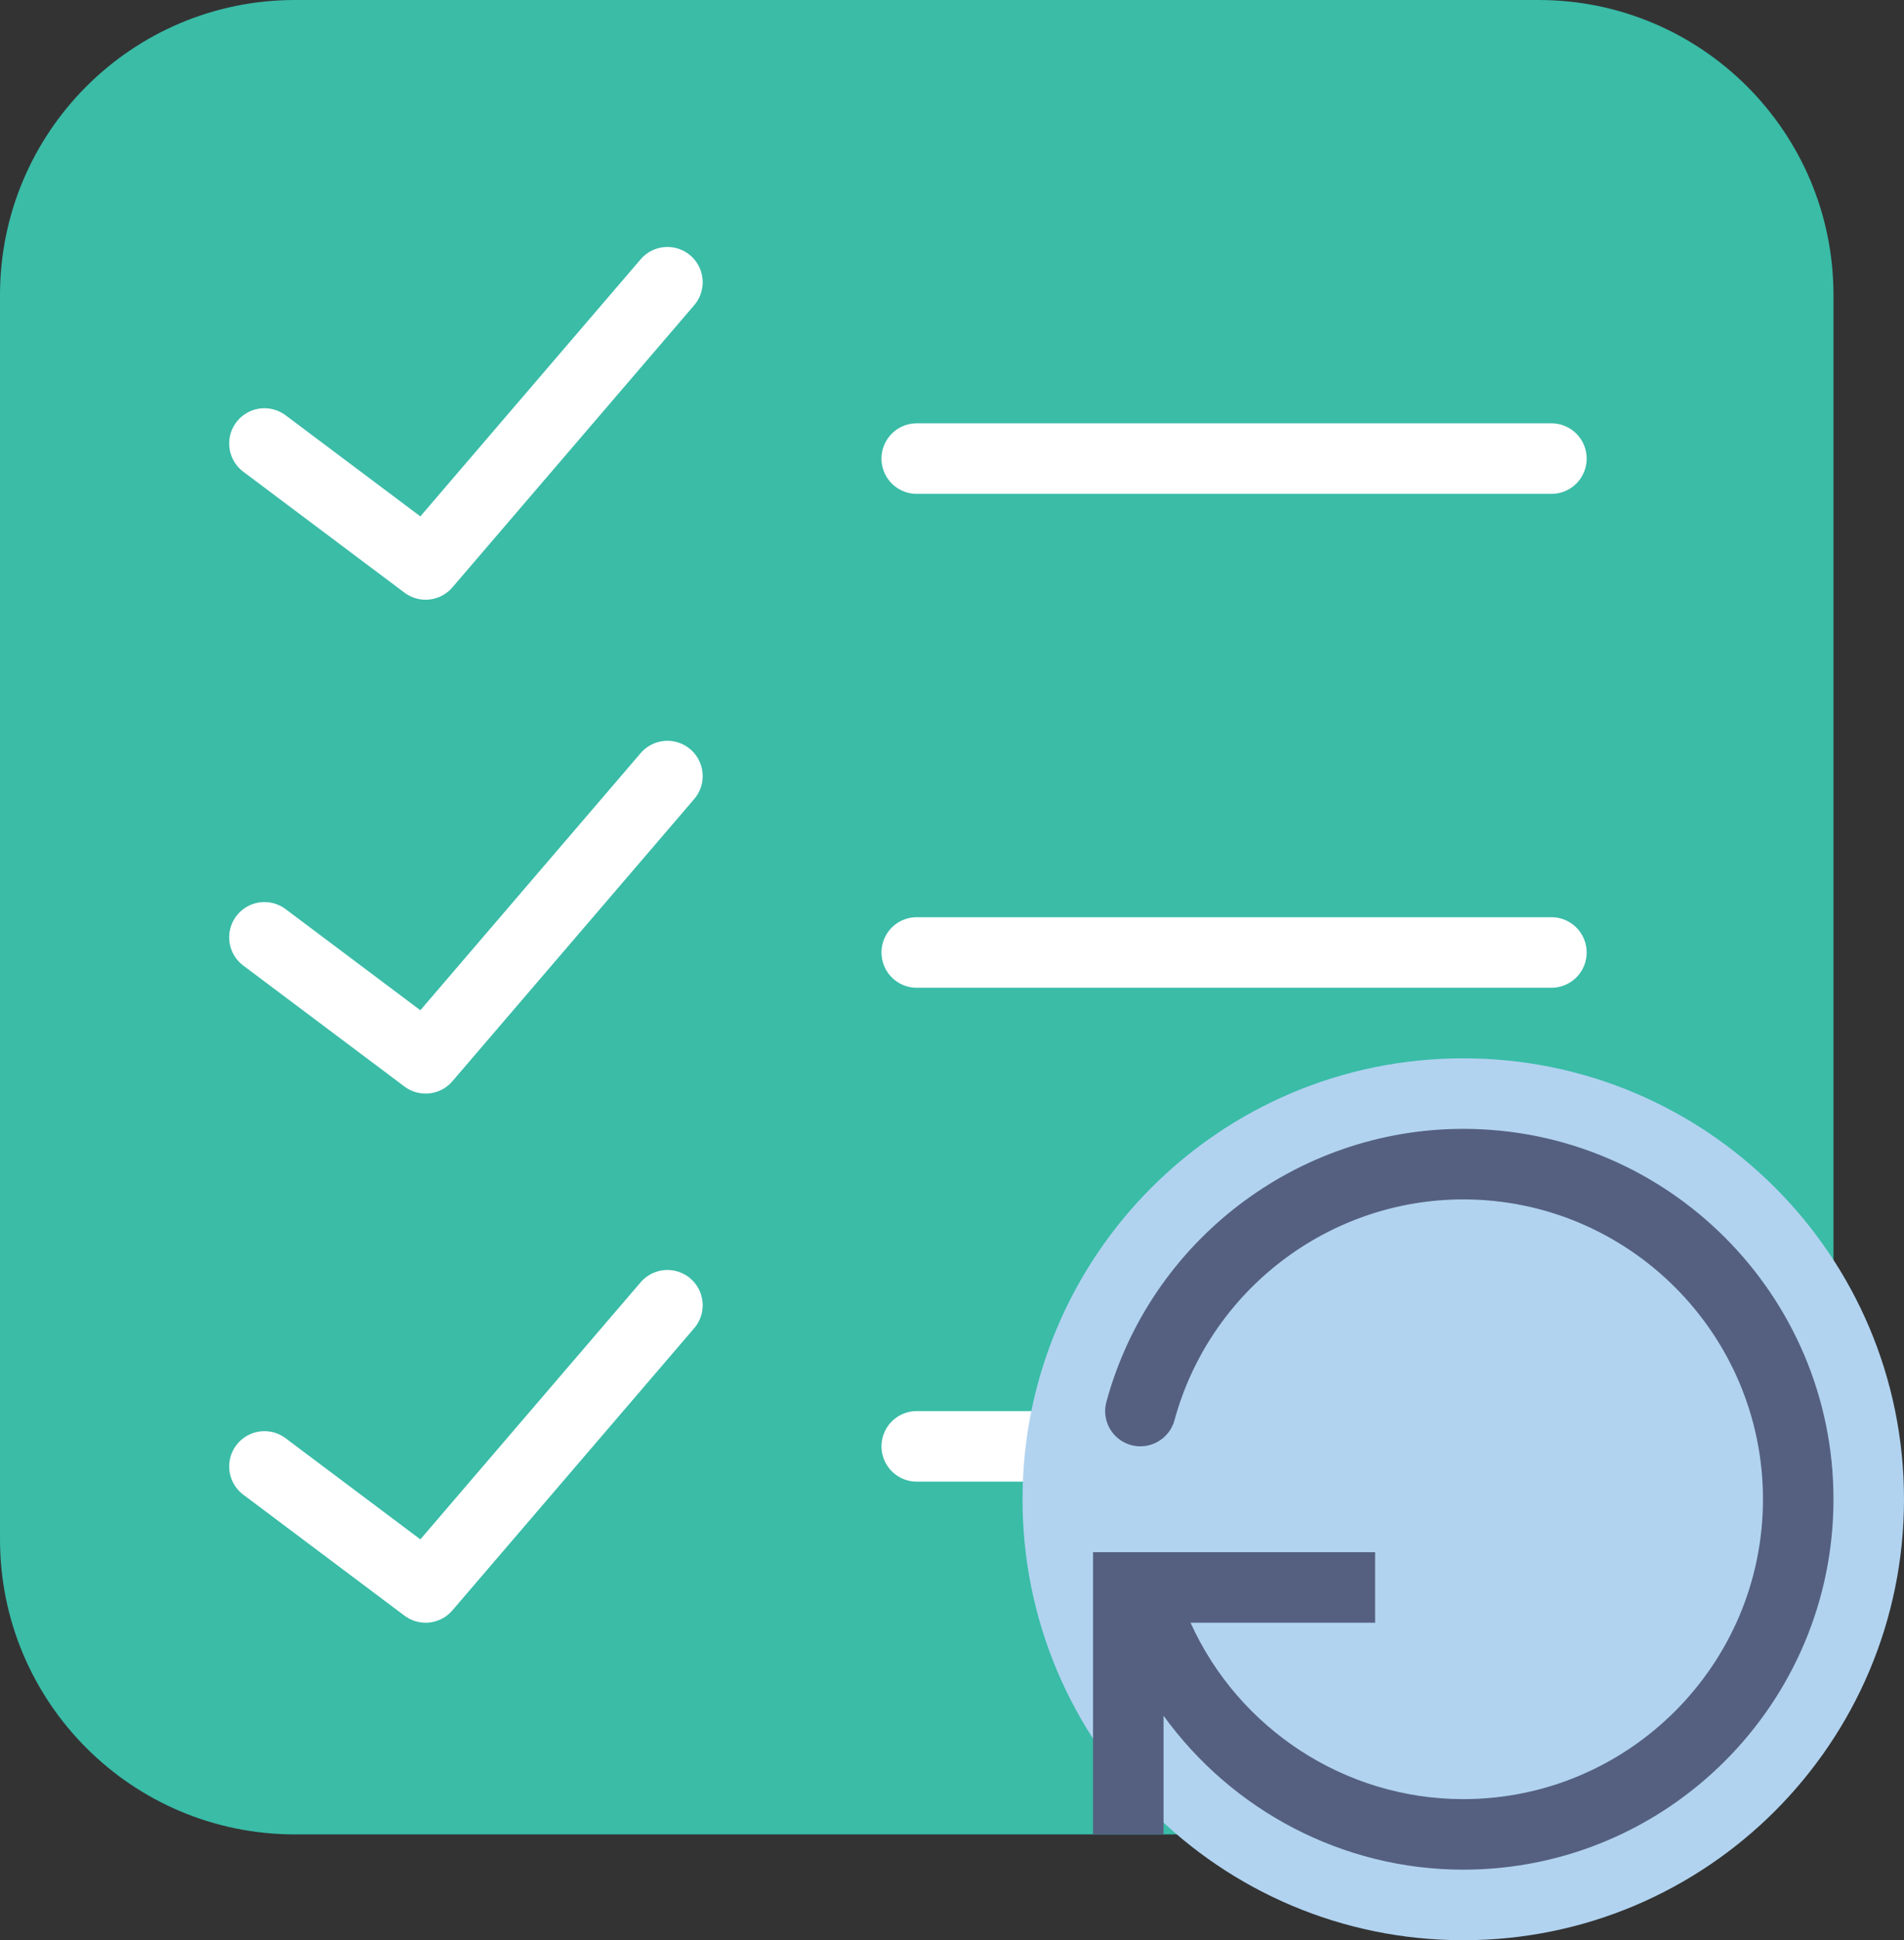 <?xml version="1.0" encoding="UTF-8" standalone="no"?>
<svg width="54px" height="55px" viewBox="0 0 54 55" version="1.1" xmlns="http://www.w3.org/2000/svg" xmlns:xlink="http://www.w3.org/1999/xlink" xmlns:sketch="http://www.bohemiancoding.com/sketch/ns">
    <rect x="0" y="0" width="54" height="55" fill="#333333" stroke="none"/>
    <!-- Generator: Sketch 3.2.2 (9983) - http://www.bohemiancoding.com/sketch -->
    <title>184 - Refresh To Do List (Flat)</title>
    <desc>Created with Sketch.</desc>
    <defs></defs>
    <g id="Page-1" stroke="none" stroke-width="1" fill="none" fill-rule="evenodd" sketch:type="MSPage">
        <g id="184---Refresh-To-Do-List-(Flat)" sketch:type="MSLayerGroup">
            <path d="M43.636,52 L8.364,52 C3.745,52 0,48.256 0,43.637 L0,8.364 C0,3.745 3.745,0 8.364,0 L43.636,0 C48.255,0 52,3.745 52,8.364 L52,43.637 C52,48.256 48.255,52 43.636,52" id="Fill-1773" fill="#3ABCA7" sketch:type="MSShapeGroup"></path>
            <path d="M26,13 L44,13 M26,27 L44,27 M26,41 L44,41 M18.929,8.001 L12.071,16 L7.5,12.572 M18.929,22 L12.071,30 L7.5,26.571 M18.929,37 L12.071,44.999 L7.5,41.57" id="Stroke-1774" stroke="#FFFFFF" stroke-width="2" stroke-linecap="round" stroke-linejoin="round" sketch:type="MSShapeGroup"></path>
            <path d="M54,42.5 C54,49.404 48.404,55 41.5,55 C34.596,55 29,49.404 29,42.5 C29,35.596 34.596,30 41.5,30 C48.404,30 54,35.596 54,42.5" id="Fill-1907" fill="#B1D3F0" sketch:type="MSShapeGroup"></path>
            <path d="M41.5,32 C36.782,32 32.62,35.182 31.379,39.738 C31.233,40.27 31.548,40.82 32.081,40.965 C32.609,41.108 33.163,40.796 33.309,40.263 C34.313,36.575 37.682,34 41.5,34 C46.187,34 50,37.813 50,42.5 C50,47.187 46.187,51 41.5,51 C38.135,51 35.122,48.999 33.766,46 L39,46 L39,44 L31,44 L31,52 L33,52 L33,48.636 C34.933,51.31 38.066,53 41.5,53 C47.29,53 52,48.29 52,42.5 C52,36.711 47.29,32 41.5,32" id="Fill-1908" fill="#556080" sketch:type="MSShapeGroup"></path>
        </g>
    </g>
</svg>